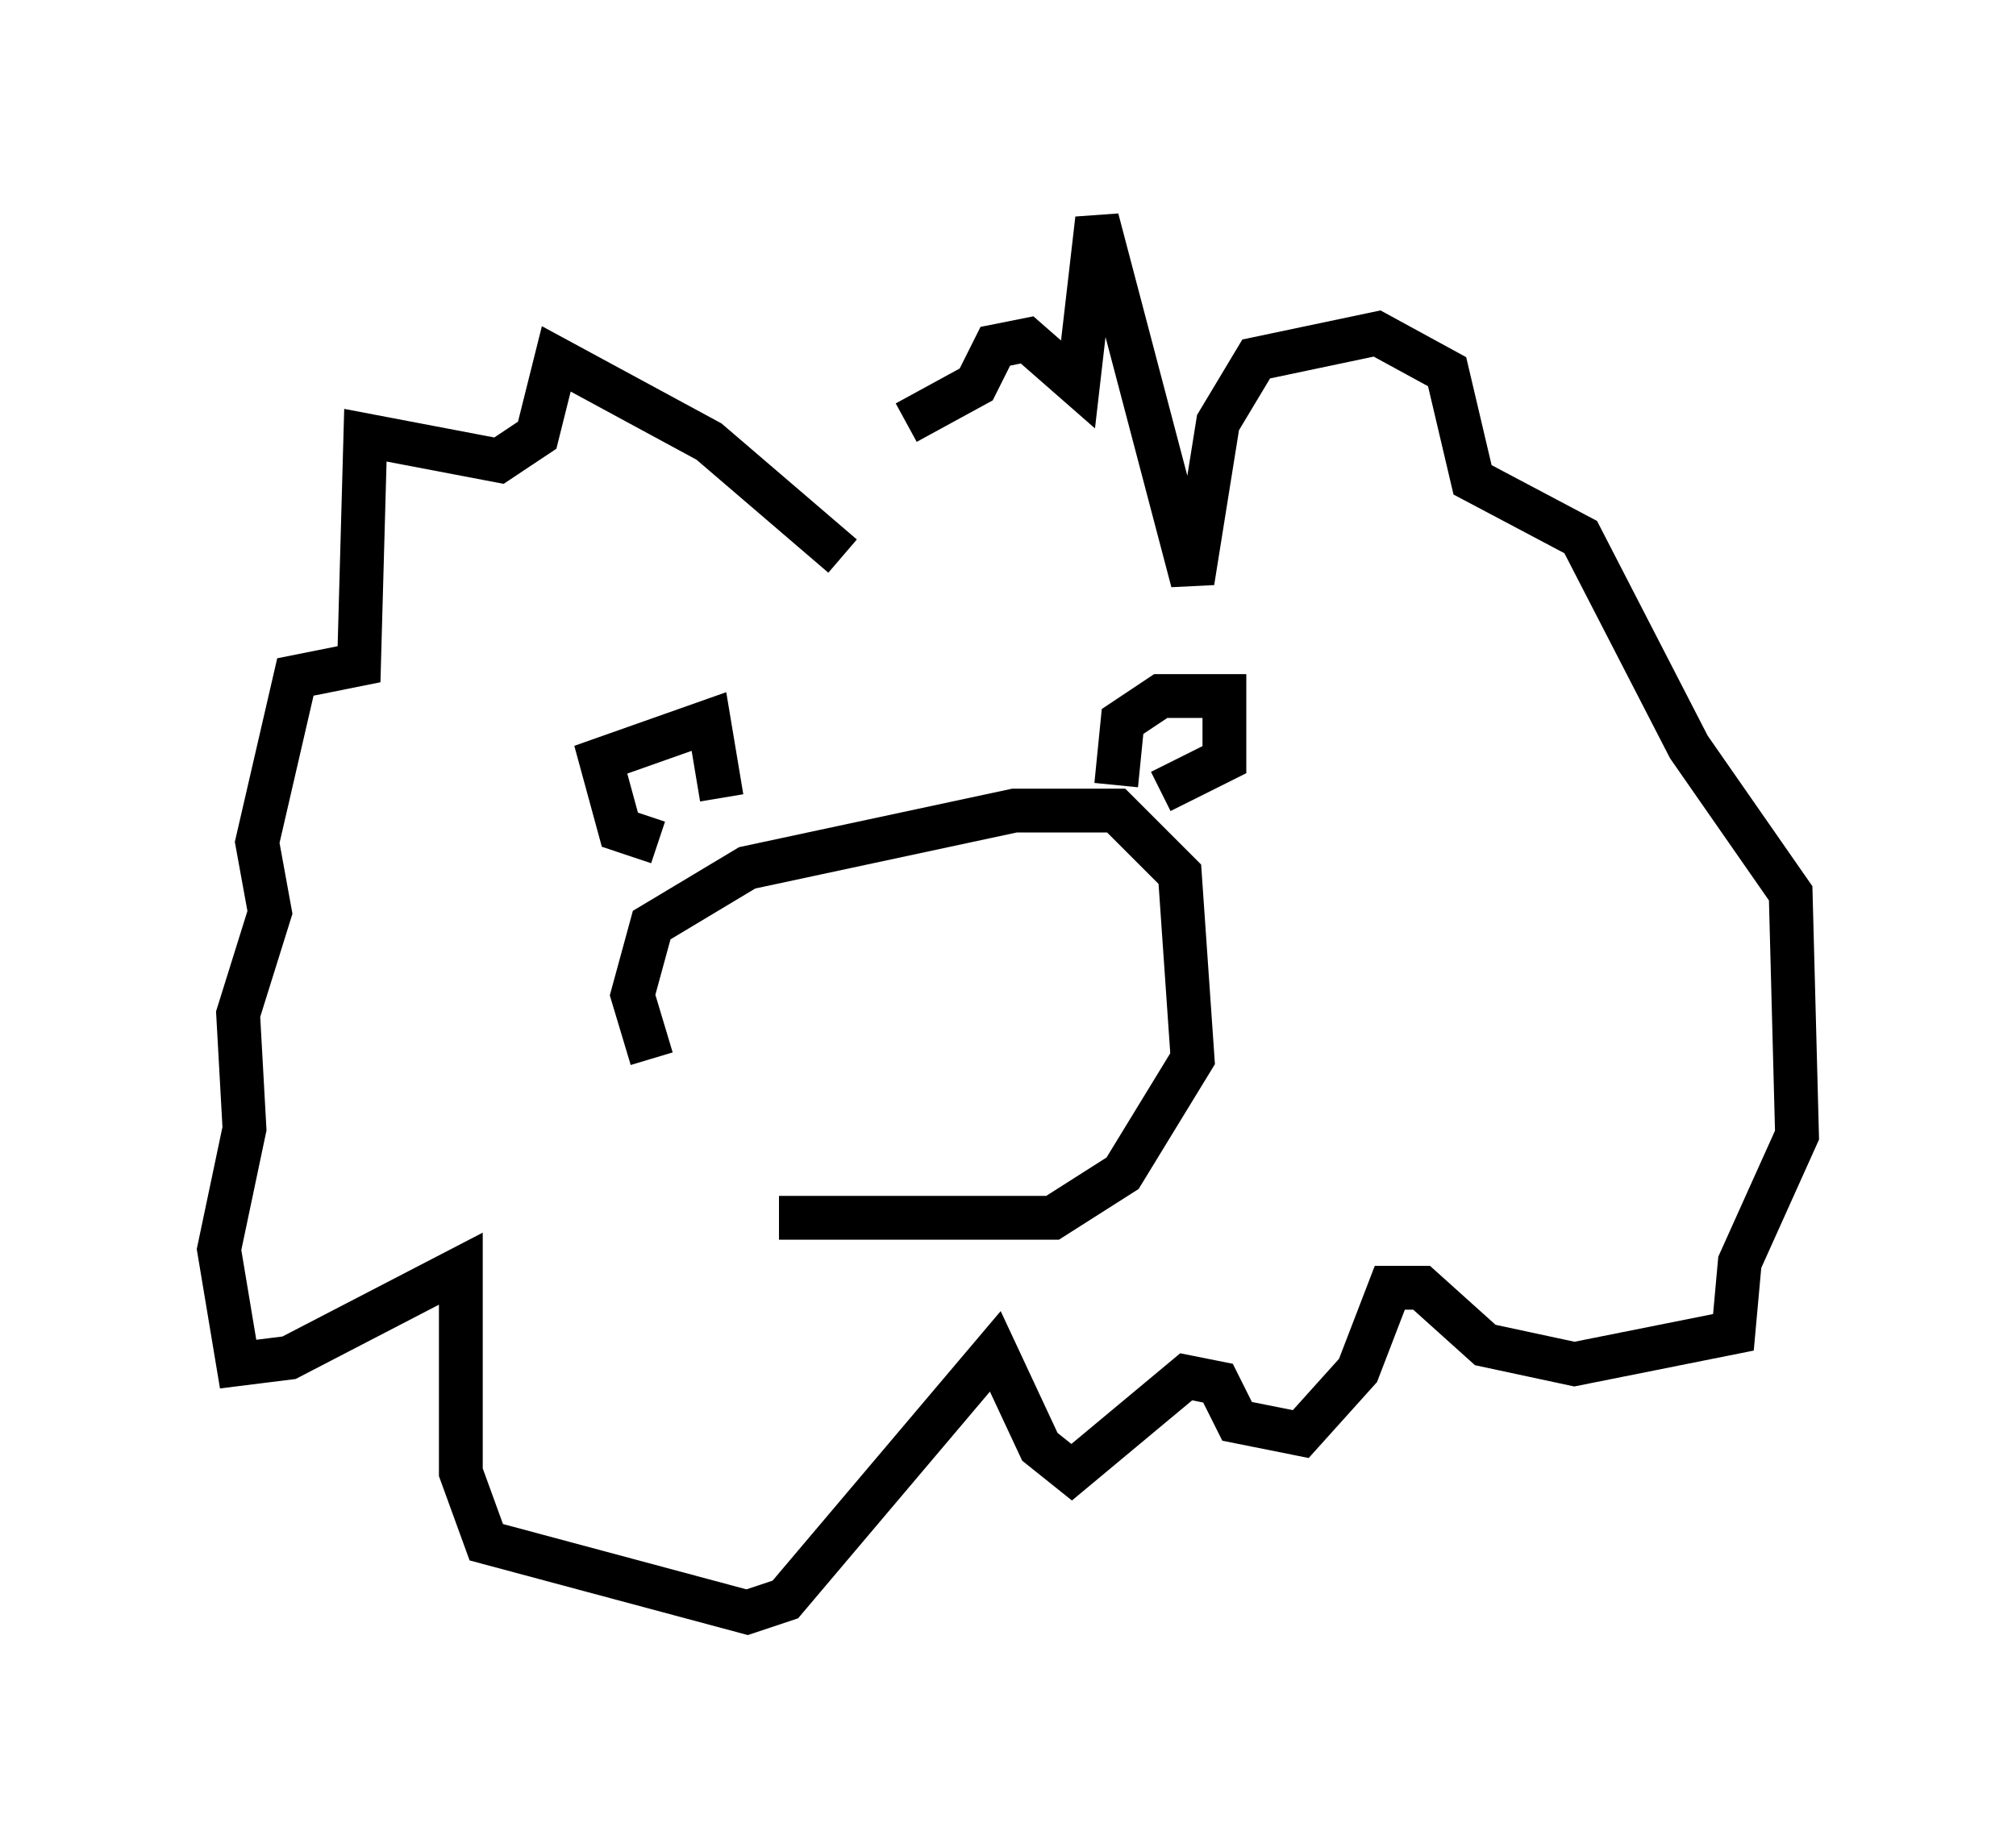 <?xml version="1.0" encoding="utf-8" ?>
<svg baseProfile="full" height="41.81" version="1.1" width="46.022" xmlns="http://www.w3.org/2000/svg" xmlns:ev="http://www.w3.org/2001/xml-events" xmlns:xlink="http://www.w3.org/1999/xlink"><defs /><rect fill="white" height="41.81" width="46.022" x="0" y="0" /><path d="M19.525, 30.564 m-4.648, -6.391 l-0.436, -1.453 0.436, -1.598 l2.179, -1.307 6.101, -1.307 l2.324, 0.0 1.453, 1.453 l0.291, 4.212 -1.598, 2.615 l-1.598, 1.017 -6.246, 0.0 m-2.76, -8.57 l-0.872, -0.291 -0.436, -1.598 l2.469, -0.872 0.291, 1.743 m9.006, -0.291 l0.145, -1.453 0.872, -0.581 l1.453, 0.0 0.0, 1.453 l-1.453, 0.726 m-7.263, -5.374 l-3.05, -2.615 -3.486, -1.888 l-0.436, 1.743 -0.872, 0.581 l-3.05, -0.581 -0.145, 5.229 l-1.453, 0.291 -0.872, 3.777 l0.291, 1.598 -0.726, 2.324 l0.145, 2.615 -0.581, 2.76 l0.436, 2.615 1.162, -0.145 l3.922, -2.034 0.0, 4.648 l0.581, 1.598 5.955, 1.598 l0.872, -0.291 4.793, -5.665 l1.017, 2.179 0.726, 0.581 l2.615, -2.179 0.726, 0.145 l0.436, 0.872 1.453, 0.291 l1.307, -1.453 0.726, -1.888 l0.726, 0.0 1.453, 1.307 l2.034, 0.436 3.631, -0.726 l0.145, -1.598 1.307, -2.905 l-0.145, -5.52 -2.324, -3.341 l-2.469, -4.793 -2.469, -1.307 l-0.581, -2.469 -1.598, -0.872 l-2.76, 0.581 -0.872, 1.453 l-0.581, 3.631 -2.179, -8.279 l-0.436, 3.777 -1.162, -1.017 l-0.726, 0.145 -0.436, 0.872 l-1.598, 0.872 " fill="none" stroke="black" stroke-width="1" /></svg>